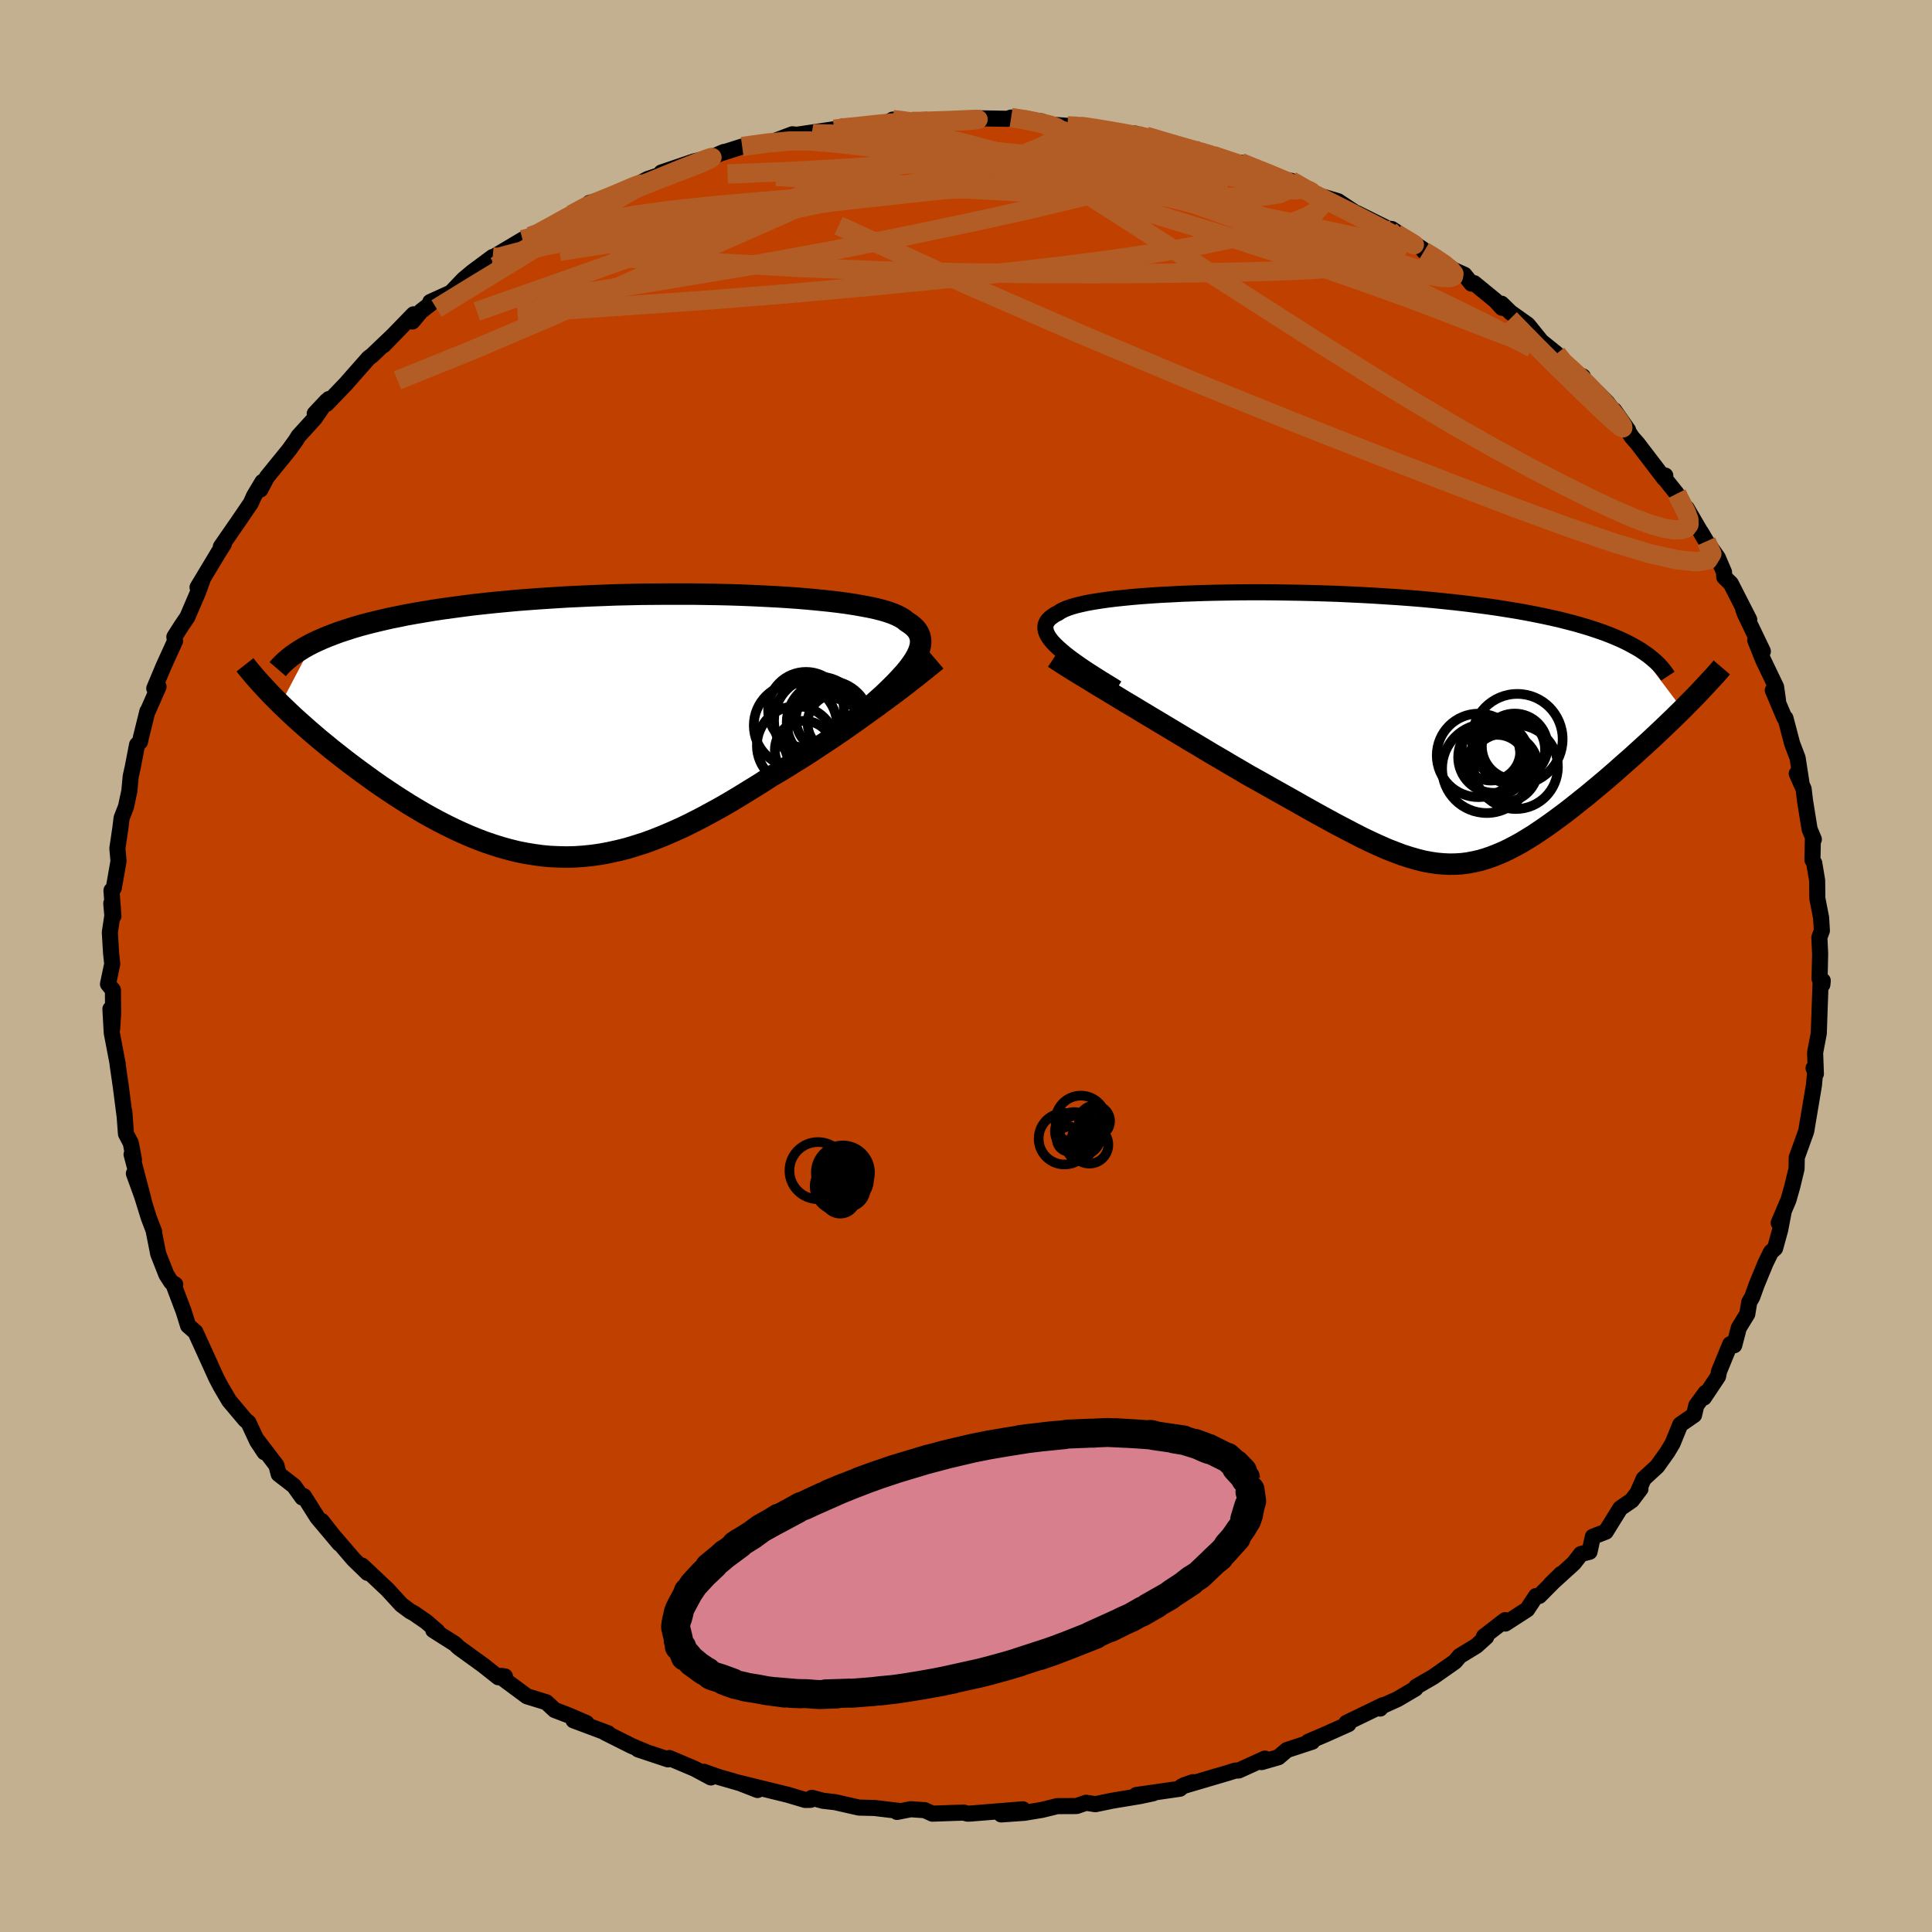<svg xmlns="http://www.w3.org/2000/svg" width="500" height="500" viewBox="-100 -100 200 200"><defs><clipPath id="c"><path d="m30.17-5.88.33-.45.29-.43.23-.41.18-.38.13-.37.08-.35.03-.33-.02-.31-.07-.3-.12-.29-.16-.27-.21-.25-.26-.24-.3-.23-.34-.22-.26-.22-.33-.2-.39-.2-.45-.19-.51-.18-.57-.17-.63-.16-.69-.15-.75-.14-.8-.14-.85-.13-.9-.12-.94-.11-1-.1-1.03-.1-1.08-.09-1.11-.08-1.14-.07-1.18-.06-1.2-.06-1.23-.05-1.25-.04-1.27-.03-1.29-.02-1.3-.02H5.19l-1.33.01-1.32.01-1.32.03-1.32.03-1.32.05-1.3.05-1.29.06-1.28.06-1.27.08-1.25.08-1.23.09-1.2.09-1.19.11-1.16.11-1.14.12-1.1.12-1.09.14-1.05.14-1.02.14-1 .15-.96.16-.94.16-.9.16-.87.18-.85.17-.82.19-.8.19-.76.19-.74.2-.71.21-.68.22-.65.21-.62.23-.6.23-.56.23-.54.24-.51.24-3.32 6.31.46.44.47.45.49.46.51.46.52.46.53.47.55.47.56.48.58.47.58.48.61.48.61.48.62.48.64.48.65.48.66.48.68.49.69.48.71.48.71.47.73.47.74.47.75.45.76.45.77.43.78.42.78.4.79.39.8.37.8.35.81.33.81.31.83.28.82.26.83.23.84.21.84.17.85.14.85.12.85.08.87.04.87.02.87-.02.88-.06.89-.09.9-.13.9-.17.91-.2.92-.23.92-.28.94-.3.95-.35.95-.38.96-.41.98-.44.98-.48 1-.51 1-.54 1.02-.56 1.02-.59 1.03-.62 1.04-.64 1.05-.65 1.05-.68.84-.49.84-.51.83-.52.84-.52.82-.53.82-.54.82-.54.8-.54.8-.54.78-.55.77-.54.75-.54.74-.53.72-.52.69-.51"/></clipPath><clipPath id="b"><path d="m-31.51-8.35-.33-.32-.29-.31-.23-.3-.18-.28-.13-.27-.09-.26-.03-.24v-.24l.06-.22.1-.21.15-.2.19-.19.24-.18.27-.18.32-.16.25-.17.31-.16.36-.15.43-.15.48-.14.54-.13.59-.13.66-.12.7-.11.76-.11.8-.1.86-.09.9-.09.94-.08.99-.07 1.02-.07 1.06-.05 1.1-.06 1.13-.04 1.15-.04 1.18-.03 1.21-.02 1.22-.02 1.24-.01h1.26l1.27.01 1.28.02 1.28.02 1.29.03 1.29.04 1.29.04 1.28.06 1.28.06 1.27.07 1.25.08 1.25.08 1.22.09 1.22.1 1.19.11 1.17.12 1.15.12 1.12.13 1.1.14 1.07.14 1.05.15 1.01.16.99.16.95.17.93.18.89.18.87.19.84.19.81.21.78.2.76.22.73.22.69.23.67.23.64.24.61.25.58.25.55.26.52.27.49.27 4.85 6.43-.48.47-.49.48-.5.48-.51.49-.52.49-.53.5-.54.5-.55.5-.55.5-.56.51-.57.5-.57.5-.57.51-.58.5-.58.5-.6.5-.6.5-.6.5-.62.49-.61.49-.62.49-.62.47-.62.46-.62.45-.62.44-.62.42-.61.41-.62.38-.61.37-.62.34-.61.32-.61.29-.61.26-.61.24-.61.21-.61.18-.62.14-.62.12-.63.08-.63.04-.65.01-.65-.03-.66-.06-.68-.1-.69-.13-.71-.18-.73-.21-.75-.24-.77-.29-.8-.31-.82-.36-.85-.39-.88-.42-.9-.46-.94-.49-.97-.51-1.01-.55-1.04-.57-1.07-.6-1.11-.63-1.14-.64-1.18-.66-1.2-.68-1.24-.69-.9-.53-.91-.53-.91-.54-.93-.54-.92-.55-.93-.56-.93-.55-.93-.56-.93-.56-.92-.55-.92-.55-.9-.54-.89-.54-.88-.52-.85-.52"/></clipPath><filter id="a"><feTurbulence baseFrequency=".05" numOctaves="3" result="noise" type="noise"/><feDisplacementMap in="SourceGraphic" in2="noise" scale="2"/></filter></defs><rect width="100%" height="100%" x="-100" y="-100" fill="#C3B091"/><path fill="#C04000" stroke="#000" stroke-linejoin="round" stroke-width="1.667" d="m88.36 1.33.33.19-.04.41-.17-.58-.13 3.55-.07 2.07-.38 2 .08 2.19-.24-.59.21-.14-.17 1.9-.39 2.32-.32 1.9-.09.55-.98 2.72-.02 1.16-.43 1.79-.41 1.45-1.01 2.37.51-1.13-.36 1.87-.52 1.89-.43.39-.55 1.12-.92 2.23-.47 1.3-.31.54-.2 1.22-.88 1.44-.47 1.8-.42-.11-1.15 2.8-.11.54-1.46 2.19.17-.5-.96 1.31-.23.99-1.43.99-.79 1.94-.53.89-1.06 1.49-1.41 1.3-.52 1.17.19-.13-.9 1.19-1.19.82-1.5 2.42-1.34.52-.34 1.56-.89.23-.74.95-2.41 2.19 1.1-1.08-2.26 2.28-.34.01-.92 1.39-2.26 1.46-.02-.35-2.19 1.69.23.05-1.02.92-1.72 1.05-.49.58-2.22 1.56-1.79 1.04-.08.19-1.85 1.09-1.68.76-.13.22.29-.35-3.78 1.83.21.13-2.51 1.12-1.64.7h.4l-2.62.86-.88.75-1.74.5.34-.36-2.71 1.23-.36.01-.76.24-4.79 1.41 1.17-.45-.92.32-.43.36-4.51.65 1.74-.18-1.35.29-2.89.48-1.74.36-.96-.15-.98.34-2 .01-1.59.39-1.81.3-2.41.17 2.25-.53-5.45.44-.28.01-.41-.11-1.26.04-1.97.07-.79-.36-1.45-.1-1.43.28.42-.08-2.76-.33-1.6-.04-2.46-.56-1.23-.14-1.18-.31-.13.21-.56.01-1.78-.53-5.05-1.24 1.9.74-1.82-.71-2.22-.64-1.53-.54.74.59-1.68-.9-2.62-1.11-.14.14-3.09-1.03.81.26-1.48-.62-2.77-1.39.33.08-3.58-1.34 1.34.28-1.9-.82-1.39-.53-.86-.8-2.01-.62-2.66-1.97.38-.09-.39-.05-.29.14-1.55-1.23-2.53-1.83-.45-.42-2.21-1.4.43.13-1.16-1-1.26-.87-.41-.22-.9-.67-1.42-1.55-2.65-2.5.56.75-1.44-1.4-2.13-2.48-1.17-1.49 1.84 2.35-2.29-2.72-1.39-2.2-.17.14-.86-1.2-1.58-1.22-.24-.91-1.99-2.61.76 1.26-.75-1.13-.91-1.95-.34-.29-1.66-1.97-.88-1.5.01.02-.46-.88-.9-1.98-1.26-2.77-.76-.66-.46-1.48-1.07-2.83.2.05-.41-.24-.5-.77-.85-2.16-.49-2.47.07.19-.56-1.47-.91-2.93-.63-1.64 1.02 2.81-1.26-4.79.25.56-.33-1.73-.5-.96-.17-2.28.02.37-.39-3.03-.32-2.2.01-.06-.62-3.25-.14-2.47.18 2.06.1-1.55-.02-2.47-.51-.62.44-2.09-.12-1.1-.13-2.16.26-1.73-.11-1.28.22 1.32-.2-2.65.24-.25.49-2.79-.12-1.31.3-2.03.14-1.13.45-1.15.35-1.63.14-1.52.21-.94.45-2.34.31-.31.08-.41.68-2.74-.04.16 1.19-2.7-.44.17 1-2.38 1.15-2.52-.07-.43.72-1.13.63-.93 1.13-2.64.46-1.27-.28.58-.26.26 2.2-3.66.52-.82-.31.28 1.75-2.53 1.35-1.98.34-.76.87-1.45-.22.8.68-1.29 2.3-2.83.73-1.02.23-.38 1.69-1.86 1.24-1.8-1.24 1.32 1.46-1.51-.23.5 1.97-2.05 2.38-2.7.35-.26 2.1-2-.91.94 3.11-3.2-.12.74.89-1.06 1-.78-.04-.18 2.14-.97 1.31-1.37.92-.77L-49-73.4l-.29.5.55-.6 2.84-1.69.78-.34.53.01.98-.7 2.76-1.56 2.76-1.45-.89.23.28.46 3.07-1.65.81-.29 1.85-.98 1.53-.52.56.02-.66-.18 3.35-1.14 1.99-.48-1.94.81 3.08-1.32-.23.11 2.12-.67 2.53-.27 2.67-1 1.53.18.47-.28-1.62.16 3.94-.58.64-.14 1.7-.06 3.21-.51.52-.29.82.15h2.84l-1.94.06 1.91-.08 2.58.03 2.01-.27.85-.02 2.8.05.38-.13 1.3.2 1.85.19.49.3 2.2.17 1.28.05.29.02.18-.07 3.99.78 1.26.02-.52.22 1.64.05.89.29 3.99 1.03 1.38.66-.47-.44 1.67.59-.53-.14 2.89 1.06-.01-.32 4.34 1.69.06.15.82.05 1.48.84 1.64.76 1.74.51 1.87 1.24-.26-.05.33.04 3.56 1.77-.69-.2.75.08 3.18 2.07.15.24.56.28 2.56 1.67 1.06.47.74.92.27-.05 2.2 1.8.69.75-.05-.42.92.9 1.79 1.27 1.41 1.74 1.58 1.27.21.71 2.02 1.43.49.21-.45.14 1.93 1.52 1.02 1.02 2.18 2.87-1.44-2.05 1.86 2.81.54.61 2.78 3.64.11-.3-.26.06 1.45 1.82.46 1.1.56.38 1.98 3.4-.49-.88.55.93 1.19 1.69.64 1.5.02.51.68.66 1.91 3.74-.62-1.07.14.41 1.89 3.94-.79-1.15.83 2.07 1.33 2.77.2 1.4-.54-1.05 1.2 2.84.11.04.69 2.63.57 1.5.43 2.79-.52-1.17.71 1.58.14 1.18.48 2.99.44 1.05-.1-.11-.05 2.23.19.34.3 1.79.02 1.86.39 2.01.08 1.33-.26.7.08 1.7-.06 2.59.33.19" filter="url(#a)"/><path fill="#fff" d="m-31.51-8.35-.33-.32-.29-.31-.23-.3-.18-.28-.13-.27-.09-.26-.03-.24v-.24l.06-.22.1-.21.15-.2.19-.19.24-.18.27-.18.32-.16.25-.17.31-.16.36-.15.43-.15.48-.14.54-.13.59-.13.66-.12.7-.11.76-.11.8-.1.86-.09.9-.09.94-.08.99-.07 1.02-.07 1.06-.05 1.1-.06 1.13-.04 1.15-.04 1.18-.03 1.21-.02 1.22-.02 1.24-.01h1.26l1.27.01 1.28.02 1.28.02 1.29.03 1.29.04 1.29.04 1.28.06 1.28.06 1.27.07 1.25.08 1.25.08 1.22.09 1.22.1 1.19.11 1.17.12 1.15.12 1.12.13 1.1.14 1.07.14 1.05.15 1.01.16.99.16.95.17.93.18.89.18.87.19.84.19.81.21.78.2.76.22.73.22.69.23.67.23.64.24.61.25.58.25.55.26.52.27.49.27 4.85 6.43-.48.47-.49.48-.5.48-.51.49-.52.49-.53.5-.54.5-.55.5-.55.5-.56.51-.57.5-.57.5-.57.51-.58.5-.58.5-.6.5-.6.5-.6.5-.62.49-.61.49-.62.49-.62.47-.62.46-.62.45-.62.44-.62.42-.61.41-.62.38-.61.37-.62.34-.61.32-.61.29-.61.26-.61.24-.61.21-.61.18-.62.14-.62.12-.63.08-.63.04-.65.01-.65-.03-.66-.06-.68-.1-.69-.13-.71-.18-.73-.21-.75-.24-.77-.29-.8-.31-.82-.36-.85-.39-.88-.42-.9-.46-.94-.49-.97-.51-1.01-.55-1.04-.57-1.07-.6-1.11-.63-1.14-.64-1.18-.66-1.2-.68-1.24-.69-.9-.53-.91-.53-.91-.54-.93-.54-.92-.55-.93-.56-.93-.55-.93-.56-.93-.56-.92-.55-.92-.55-.9-.54-.89-.54-.88-.52-.85-.52" filter="url(#a)" transform="translate(41.01 -24.64)"/><path fill="#fff" d="m30.17-5.88.33-.45.29-.43.23-.41.18-.38.13-.37.08-.35.03-.33-.02-.31-.07-.3-.12-.29-.16-.27-.21-.25-.26-.24-.3-.23-.34-.22-.26-.22-.33-.2-.39-.2-.45-.19-.51-.18-.57-.17-.63-.16-.69-.15-.75-.14-.8-.14-.85-.13-.9-.12-.94-.11-1-.1-1.03-.1-1.08-.09-1.11-.08-1.14-.07-1.18-.06-1.2-.06-1.23-.05-1.25-.04-1.27-.03-1.29-.02-1.3-.02H5.19l-1.33.01-1.32.01-1.32.03-1.32.03-1.32.05-1.3.05-1.29.06-1.28.06-1.27.08-1.25.08-1.23.09-1.2.09-1.19.11-1.16.11-1.14.12-1.1.12-1.09.14-1.05.14-1.02.14-1 .15-.96.16-.94.16-.9.16-.87.18-.85.17-.82.19-.8.19-.76.19-.74.2-.71.21-.68.22-.65.21-.62.23-.6.23-.56.23-.54.24-.51.24-3.32 6.31.46.44.47.45.49.46.51.46.52.46.53.47.55.47.56.48.58.47.58.48.61.48.61.48.62.48.64.48.65.48.66.48.68.49.69.48.71.48.71.47.73.47.74.47.75.45.76.45.77.43.78.42.78.4.79.39.8.37.8.35.81.33.81.31.83.28.82.26.83.23.84.21.84.17.85.14.85.12.85.08.87.04.87.02.87-.02.88-.06.89-.09.9-.13.9-.17.91-.2.92-.23.92-.28.94-.3.95-.35.95-.38.96-.41.98-.44.98-.48 1-.51 1-.54 1.02-.56 1.02-.59 1.03-.62 1.04-.64 1.05-.65 1.05-.68.84-.49.84-.51.83-.52.84-.52.82-.53.82-.54.82-.54.8-.54.8-.54.78-.55.77-.54.75-.54.74-.53.72-.52.69-.51" filter="url(#a)" transform="translate(-36.13 -24.96)"/><g fill="none" stroke="#000" transform="translate(41.01 -24.64)"><path stroke-linejoin="round" stroke-width="1.667" d="m-25.37-4.11-.84-.52-.8-.49-.74-.47-.7-.45-.64-.43-.58-.41-.54-.39-.49-.38-.43-.36-.38-.34-.33-.32-.29-.31-.23-.3-.18-.28-.13-.27-.09-.26-.03-.24v-.24l.06-.22.1-.21.15-.2.19-.19.24-.18.27-.18.32-.16.25-.17.31-.16.36-.15.43-.15.48-.14.54-.13.59-.13.66-.12.7-.11.76-.11.8-.1.86-.09.9-.09.94-.08.99-.07 1.02-.07 1.06-.05 1.1-.06 1.13-.04 1.15-.04 1.18-.03 1.21-.02 1.22-.02 1.24-.01h1.26l1.27.01 1.28.02 1.28.02 1.29.03 1.29.04 1.29.04 1.28.06 1.28.06 1.27.07 1.25.08 1.25.08 1.22.09 1.22.1 1.19.11 1.17.12 1.15.12 1.12.13 1.1.14 1.07.14 1.05.15 1.01.16.99.16.95.17.93.18.89.18.87.19.84.19.81.21.78.2.76.22.73.22.69.23.67.23.64.24.61.25.58.25.55.26.52.27.49.27.46.27.43.29.4.28.37.3.35.3.32.3.29.31.26.31.24.32.21.32" filter="url(#a)"/><path stroke-linejoin="round" stroke-width="2.222" d="m-31.91-7.26.41.27.48.31.55.35.59.37.65.4.7.42.73.45.77.47.8.48.83.5.85.52.88.52.89.54.9.54.92.55.92.55.93.56.93.56.93.55.93.56.92.55.93.54.91.54.91.53.9.53 1.24.69 1.2.68 1.18.66 1.14.64 1.11.63 1.07.6 1.04.57 1.01.55.97.51.94.49.9.46.88.42.85.39.82.36.8.31.77.29.75.24.73.21.71.18.69.13.68.1.66.06.65.03.65-.01.63-.04.63-.08.62-.12.62-.14.61-.18.61-.21.61-.24.61-.26.61-.29.61-.32.62-.34.61-.37.62-.38.61-.41.62-.42.62-.44.62-.45.62-.46.62-.47.62-.49.61-.49.62-.49.6-.5.6-.5.6-.5.58-.5.58-.5.57-.51.57-.5.57-.5.56-.51.55-.5.55-.5.54-.5.53-.5.52-.49.51-.49.5-.48.49-.48.48-.47.46-.47.46-.46.44-.45.43-.45.41-.44.4-.43.39-.42.38-.41.36-.41.34-.4" filter="url(#a)"/><circle cx="15.909" cy="4.033" r="4.356" clip-path="url(#b)" filter="url(#a)"/><circle cx="13.329" cy="2.403" r="3.044" clip-path="url(#b)" filter="url(#a)"/><circle cx="13.949" cy="3.828" r="3.12" clip-path="url(#b)" filter="url(#a)"/><circle cx="15.794" cy="1.908" r="3.402" clip-path="url(#b)" filter="url(#a)"/><circle cx="15.434" cy="2.258" r="3.502" clip-path="url(#b)" filter="url(#a)"/><circle cx="12.044" cy="2.838" r="4.322" clip-path="url(#b)" filter="url(#a)"/><circle cx="14.669" cy="4.128" r="3.548" clip-path="url(#b)" filter="url(#a)"/><circle cx="12.889" cy="4.188" r="4.616" clip-path="url(#b)" filter="url(#a)"/><circle cx="13.624" cy="3.028" r="3.686" clip-path="url(#b)" filter="url(#a)"/><circle cx="16.064" cy="1.163" r="4.69" clip-path="url(#b)" filter="url(#a)"/></g><g fill="none" stroke="#000" transform="translate(-36.13 -24.96)"><path stroke-linejoin="round" stroke-width="2.222" d="m23.87.07.87-.73.82-.7.76-.67.71-.63.66-.6.6-.58.55-.55.49-.52.45-.5.39-.47.33-.45.29-.43.23-.41.18-.38.13-.37.08-.35.03-.33-.02-.31-.07-.3-.12-.29-.16-.27-.21-.25-.26-.24-.3-.23-.34-.22-.26-.22-.33-.2-.39-.2-.45-.19-.51-.18-.57-.17-.63-.16-.69-.15-.75-.14-.8-.14-.85-.13-.9-.12-.94-.11-1-.1-1.03-.1-1.08-.09-1.11-.08-1.14-.07-1.18-.06-1.2-.06-1.23-.05-1.25-.04-1.27-.03-1.29-.02-1.3-.02H5.19l-1.33.01-1.32.01-1.32.03-1.32.03-1.32.05-1.3.05-1.29.06-1.28.06-1.27.08-1.25.08-1.23.09-1.2.09-1.19.11-1.16.11-1.14.12-1.1.12-1.09.14-1.05.14-1.02.14-1 .15-.96.16-.94.16-.9.16-.87.18-.85.17-.82.19-.8.19-.76.19-.74.2-.71.21-.68.22-.65.21-.62.23-.6.23-.56.23-.54.24-.51.24-.48.25-.46.26-.42.26-.4.26-.37.26-.35.28-.32.27-.3.28-.27.28-.25.29" filter="url(#a)"/><path stroke-linejoin="round" stroke-width="2.222" d="m33.07-6.68-.34.29-.4.32-.44.36-.48.38-.52.41-.55.43-.59.46-.62.47-.65.49-.68.5-.69.51-.72.52-.74.53-.75.54-.77.54-.78.55-.8.54-.8.54-.82.54-.82.54-.82.53-.84.52-.83.52-.84.51-.84.49-1.05.68-1.05.65-1.04.64-1.03.62-1.02.59-1.02.56-1 .54-1 .51-.98.48-.98.44-.96.41-.95.38-.95.35-.94.3-.92.28-.92.23-.91.2-.9.17-.9.13-.89.09-.88.06-.87.02-.87-.02-.87-.04-.85-.08-.85-.12-.85-.14-.84-.17-.84-.21-.83-.23-.82-.26-.83-.28-.81-.31-.81-.33-.8-.35-.8-.37-.79-.39-.78-.4-.78-.42-.77-.43-.76-.45-.75-.45-.74-.47-.73-.47-.71-.47-.71-.48-.69-.48-.68-.49-.66-.48-.65-.48-.64-.48-.62-.48-.61-.48-.61-.48-.58-.48-.58-.47-.56-.48-.55-.47-.53-.47-.52-.46-.51-.46-.49-.46-.47-.45-.46-.44-.44-.44-.43-.43-.41-.43-.39-.42-.38-.41-.36-.4-.35-.4-.32-.39-.32-.38-.29-.37" filter="url(#a)"/><circle cx="19.363" cy="2.604" r="3.022" clip-path="url(#c)" filter="url(#a)"/><circle cx="18.573" cy="2.149" r="4.09" clip-path="url(#c)" filter="url(#a)"/><circle cx="20.828" cy="-.436" r="4.57" clip-path="url(#c)" filter="url(#a)"/><circle cx="21.888" cy="-.251" r="4.316" clip-path="url(#c)" filter="url(#a)"/><circle cx="22.008" cy="1.169" r="4.364" clip-path="url(#c)" filter="url(#a)"/><circle cx="18.473" cy=".059" r="4.312" clip-path="url(#c)" filter="url(#a)"/><circle cx="19.568" cy="-1.561" r="3.924" clip-path="url(#c)" filter="url(#a)"/><circle cx="21.723" cy="1.569" r="4.418" clip-path="url(#c)" filter="url(#a)"/><circle cx="22.733" cy="-.186" r="3.004" clip-path="url(#c)" filter="url(#a)"/><circle cx="21.863" cy="-.611" r="3.34" clip-path="url(#c)" filter="url(#a)"/></g><g fill="none" stroke="#B25D25" stroke-linejoin="round" stroke-width="2"><path d="m-44.59-75.52 1.54-.94 1.9-1.05 1.68-.84 1.47-.67 1.46-.61 1.5-.62 1.53-.62 1.46-.59 1.33-.54 1.15-.47.96-.38.78-.31.62-.24.46-.17.3-.1.15-.03-.04.05-.26.15-.57.27-1 .41-1.55.59-2.18.84-2.85 1.14m45.26-6.72.89.04.73.08.84.16.79.21.53.22.22.24-.05.26-.35.3-.74.31-1.26.31-1.86.31-2.47.3-3 .31-3.46.32-3.91.33-4.47.34-5.18.34-5.95.34-6.49.26" filter="url(#a)"/><path d="m-15.97-86.2.23.04 1.93.05 2.55.2 2.87.36 3.07.54 3.19.7 3.29.87 3.42 1.01 3.61 1.12 3.82 1.2 4.04 1.24 4.2 1.27 4.3 1.31 4.31 1.35 4.28 1.38 4.21 1.42 4.14 1.44 4.09 1.47 4.05 1.53 3.95 1.53 3.74 1.44" filter="url(#a)"/><path d="m-45.9-75.19.99-.27 1.74-.4 2.54-.61 3.09-.68 3.43-.6 3.67-.5 3.95-.42 4.25-.38 4.53-.38 4.74-.34 4.88-.3 4.97-.26 5.03-.23 5.06-.23 5.01-.25 4.95-.25 4.97-.2 5.2-.09m-15.31-5.34.54.06 1.27.19 1.54.26 1.37.24 1.12.22.94.2.77.19.49.16.02.07-.58-.06-1.17-.17-1.71-.26-2.27-.36-2.94-.52m7.45.8 1.69.5 2.03.61 1.65.5 1.34.43 1.25.4 1.31.44 1.4.48 1.43.51 1.38.48 1.23.45 1.01.37.76.3.48.2.16.1-.2-.04-.61-.18-1.04-.35-1.42-.5-1.72-.62-1.93-.72-2.03-.75" filter="url(#a)"/><path d="m-49-73.4.55.05 2.04-.54 3.07-.71 3.79-.72 4.42-.73 5.01-.78 5.51-.83 5.87-.82 6.11-.76 6.34-.7 6.54-.7 6.65-.75 6.57-.8 6.35-.8" filter="url(#a)"/><path d="m-40.85-77.78 1.58-.85.81-.36.92-.37 1.1-.45 1.08-.46.9-.38.59-.23.25-.06-.08.12-.42.29-.78.47-1.18.66-1.59.86-2 1.07-2.41 1.31-2.95 1.64-3.69 2.1m96.13-1.56.98.59 1.09.73.71.59.32.41-.05.28-.41.12-.79-.03-1.16-.18-1.54-.29-1.94-.42-2.4-.58-2.95-.81-3.56-1.11-4.25-1.43-4.96-1.76-5.73-2.05-6.51-2.3-7.32-2.51" filter="url(#a)"/><path d="m-13.01-86.76 2.18-.06 2.64.1 2.83.38 3.05.63 3.36.86 3.77 1.02 4.2 1.14 4.6 1.22 4.88 1.26 5.01 1.28 5.03 1.31 5.02 1.39 5.02 1.51 5.05 1.62 4.86 1.52" filter="url(#a)"/><path d="m-13.65-86.62 1.11-.14 1.74-.19 1.84-.2 1.7-.15 1.51-.09 1.36-.05 1.26-.04 1.23-.04 1.15-.05.99-.04.7-.03h.31l-.14.03-.57.06-.94.06-1.28.04-1.71.02h-2.19m30.47 3.51.03-.14.37.11.42.22.37.27.15.27-.26.23-.79.15-1.38.05-1.98-.04-2.65-.14-3.42-.24-4.34-.35-5.38-.49-6.44-.61-7.59-.7" filter="url(#a)"/><path d="m23.51-84.58.59.37-.21.25-.68.36-1.11.53-1.57.7-2.17.83-2.93.96-3.83 1.05-4.8 1.16-5.84 1.29-6.9 1.45-8 1.59-9.15 1.67-10.29 1.71-11.41 1.8m73.23-14.31 2.88 1.16 1.73.74 1.55.7 1.67.79 1.75.87 1.73.87 1.6.83 1.42.73 1.22.64 1.02.51.77.39.48.23.15.04-.27-.18-.7-.42-.91-.53M-3.92-87.47l-.69.06.55.09.75.17.43.29-.11.43-.72.61-1.38.81-2.06 1.04-2.76 1.27-3.48 1.48-4.21 1.68-4.97 1.86-5.74 2.06-6.55 2.3-7.42 2.63-8.36 2.93" filter="url(#a)"/><path d="m25.56-83.91 2.08.7 1.71.55 1.5.52 1.22.46.96.4.74.36.47.29.17.2-.21.09-.62-.04-1.03-.18-1.47-.31-1.92-.44-2.37-.57-2.86-.71-3.42-.88-4.09-1.12-4.78-1.38m-6.97-1.86 1.29.2 1.15.22.97.21.75.19.52.2.32.23.11.27-.12.32-.4.38-.7.44-1.03.5-1.4.56-1.8.63-2.26.67-2.78.71-3.32.77-3.85.86-4.36.94-4.86 1.03-5.37 1.09-5.97 1.14-6.61 1.19-7.03 1.1" filter="url(#a)"/><path d="m33.66-81.28 1.33.76 1.05.7.58.64.04.58-.46.53-.92.51-1.35.54-1.81.57-2.29.61-2.8.65-3.35.68-3.93.68-4.53.68-5.19.67-5.88.68-6.61.7-7.36.73-8.13.73-8.85.71-9.5.66-10.12.68m1.3-7.94.79-.29 1.33-.72 1.44-.8 1.2-.64.89-.43.65-.27.47-.14.25-.01-.07.17-.47.39-.92.67-1.38.92-1.8 1.17-2.22 1.41-2.69 1.65-3.21 1.95-3.95 2.43" filter="url(#a)"/><path d="m73.58-48.89.48.95.49.94.28.77.01.54-.25.34-.5.18-.77.02-1.06-.17-1.38-.39-1.73-.64-2.07-.9-2.46-1.15-2.83-1.41-3.23-1.68-3.63-1.97-4.05-2.29-4.5-2.66-4.97-3.05-5.47-3.44-5.95-3.81-6.47-4.15-7.04-4.51-7.7-4.92m-2.81-5.34 1.71.37 2.1.7 2.57.96 2.96 1.21 3.36 1.44 3.75 1.66 4.08 1.84 4.32 1.97 4.46 2.1 4.59 2.18 4.67 2.24 4.71 2.25 4.67 2.29 4.68 2.44" filter="url(#a)"/><path d="m32.78-81.48.18.15.28.27.17.37-.2.4-.75.34-1.44.23-2.21.12-3.01.03-3.86-.04-4.71-.1-5.54-.18-6.37-.26-7.2-.4-8.18-.57-9.59-.63m63.67 5.58-.16.02.44.45.41.62.1.61-.29.57-.73.5-1.2.44-1.72.36-2.25.28-2.81.22-3.37.15-3.93.11-4.51.08-5.08.07-5.69.03-6.38-.02-7.16-.08-7.98-.19-8.75-.35-9.48-.53-10.35-.55" filter="url(#a)"/><path d="m-7.58-87.62 1.04.12.75.12.51.15.5.19.46.25.26.35-.07.47-.49.61-.96.77-1.42.92-1.88 1.07-2.37 1.22-2.86 1.38-3.39 1.55-3.95 1.75-4.53 1.99-5.16 2.27-5.87 2.59-6.63 2.91-7.34 3.13-7.87 3.18M76.64-43.96l.57 1.28-.4.65-1.2.19-2-.21-2.84-.64-3.73-1.12-4.65-1.59-5.58-2.04-6.59-2.51-7.69-2.97-8.89-3.5-10.11-4.09-11.28-4.73-12.32-5.37-13.12-6.04m30.7-9.52.23.19 1.13.28 1.57.39 1.58.42 1.33.37 1 .28.73.22.51.17.34.15.15.1-.13.06-.5-.04-.97-.14-1.46-.25-1.93-.36-2.42-.48-3.01-.63-3.74-.86" filter="url(#a)"/><path d="m-23.17-84.83 2.52-.35 2.37-.22h2.13l2.11.16 2.36.26 2.73.32 3.1.39 3.36.46 3.51.52 3.54.58 3.53.63 3.51.66 3.52.7 3.59.71 3.65.74 3.71.75 3.67.76 3.56.75 3.37.73 3.12.68 2.78.59 2.42.47m16.15 11.16.68.84.92.84.84.77.83.81.85.88.81.87.7.81.56.7.4.57.24.4.02.18-.28-.15-.62-.53-.99-.91-1.34-1.27-1.64-1.59-1.91-1.87-2.21-2.2-2.69-2.75" filter="url(#a)"/></g><g fill="none" stroke="#000"><circle cx="10.684" cy="17.924" r="1.288" filter="url(#a)"/><circle cx="12.072" cy="17.712" r="1.09" filter="url(#a)"/><circle cx="12.776" cy="18.5" r="1.958" filter="url(#a)"/><circle cx="11.732" cy="18.76" r="1.29" filter="url(#a)"/><circle cx="11.208" cy="17.12" r="2" filter="url(#a)"/><circle cx="13.072" cy="15.964" r="1.158" filter="url(#a)"/><circle cx="11.888" cy="16.044" r="2.626" filter="url(#a)"/><circle cx="13.304" cy="16.056" r="1.608" filter="url(#a)"/><circle cx="10.192" cy="17.876" r="2.67" filter="url(#a)"/><circle cx="11.828" cy="17.496" r="2.148" filter="url(#a)"/><circle cx="-12.742" cy="21.378" r="2.802" filter="url(#a)"/><circle cx="-12.09" cy="23.314" r="1.206" filter="url(#a)"/><circle cx="-15.322" cy="21.182" r="2.956" filter="url(#a)"/><circle cx="-12.182" cy="22.182" r="2.132" filter="url(#a)"/><circle cx="-12.278" cy="23.058" r="1.896" filter="url(#a)"/><circle cx="-14.022" cy="22.694" r="1.136" filter="url(#a)"/><circle cx="-13.582" cy="21.602" r="1.286" filter="url(#a)"/><circle cx="-13.15" cy="22.818" r="2.514" filter="url(#a)"/><circle cx="-13.018" cy="23.978" r="1.656" filter="url(#a)"/><circle cx="-12.67" cy="21.47" r="1.96" filter="url(#a)"/></g><path fill="#D77F8C" stroke="#000" stroke-linejoin="round" stroke-width="3" d="M29.4 54.33v.13l.01-.22.16 1.15-.22.77.02.02-.08-.32-.43 1.4.41-.55-.21.64-.51.83-.32.43.39-.53-.87 1.23-.63.71.86-.85-1.39 1.54-.89.84.52-.41.01.01-.58.46-1.52 1.45-.5.32-.3.18-.84.66.56-.39.23-.14-1.93 1.27-.31.24-2.18 1.24.83-.42-1.55.89.2-.17-1.25.71-.73.32-1.45.72 1.17-.57-3.16 1.43.6-.24-.13.09-3.22 1.27-.08.02-.94.37-1.5.52 1.6-.57-.65.23-3.25 1.06.18-.04-1.77.52.45-.13-1.71.47-.85.22-.42.1-.1.02-3.53.78 1.1-.22-2.14.42 1.05-.19-2.25.4-1.66.27-.97.14-1.7.2 1.13-.14-1.05.1-.72.09-1.93.15-.32.02-.21-.01-2.46.08 1.15.01-1.74.06-.48-.02-.88-.07-1.65-.03 1.01.04-2.6-.22.98.15-1.95-.26-.84-.16-1.36-.22.03-.02-1.03-.23-.68-.24-.49-.19.91.26-1.17-.43-.96-.3-.15-.08-.4-.35.18.16-1.32-.9.88.65-1.27-.92.48.31-.64-.53-.41-.49-.14.14-.36-.97-.25-.07.09-.04-.2-.55.02-.14-.29-1.23v-.14l.1-.63.05-.14.13-.63-.08.59.17-.64.02-.25.21-.42.63-1.18.07-.25.02.09.53-.8.52-.57-.1.11.64-.69 1.05-.99-.47.31 1.23-1.01.42-.39-.25.23 1.7-1.26-.02-.09-.18.21-.17.03 1.64-1.02 1-.73 1.04-.58.8-.49-.73.45 2.64-1.41-.68.36 1.06-.59.3-.09 2.03-.95-1.49.69 3.68-1.63-1.66.69 2.35-.95 1.63-.63.84-.31-1.67.61 2.11-.76 1.81-.6-1.1.36.73-.25 3.59-1.08-.22.07 2.04-.54-.63.16.34-.09.39-.1 2.64-.62.04-.01 1.8-.36-.26.05 1.93-.33 2.52-.4-1.06.14 3.13-.38.85-.07-1.73.18 2.37-.24.21-.05 2.04-.08.36-.02h.49l.11-.02 1.22-.05 1.89.09-1.09-.07 2.35.14 1.26.09.64.1-.66-.15.24.03.07.08 3.15.46-.99-.11 1.15.19.18.06 1.79.56-.97-.35 1.19.53.35.13-.15-.16 1.72.86.33.16-.07-.08.68.62.26.29-.08-.19.73.75-.64-.39.94 1.04.01.13.28.3.03.01" filter="url(#a)"/></svg>